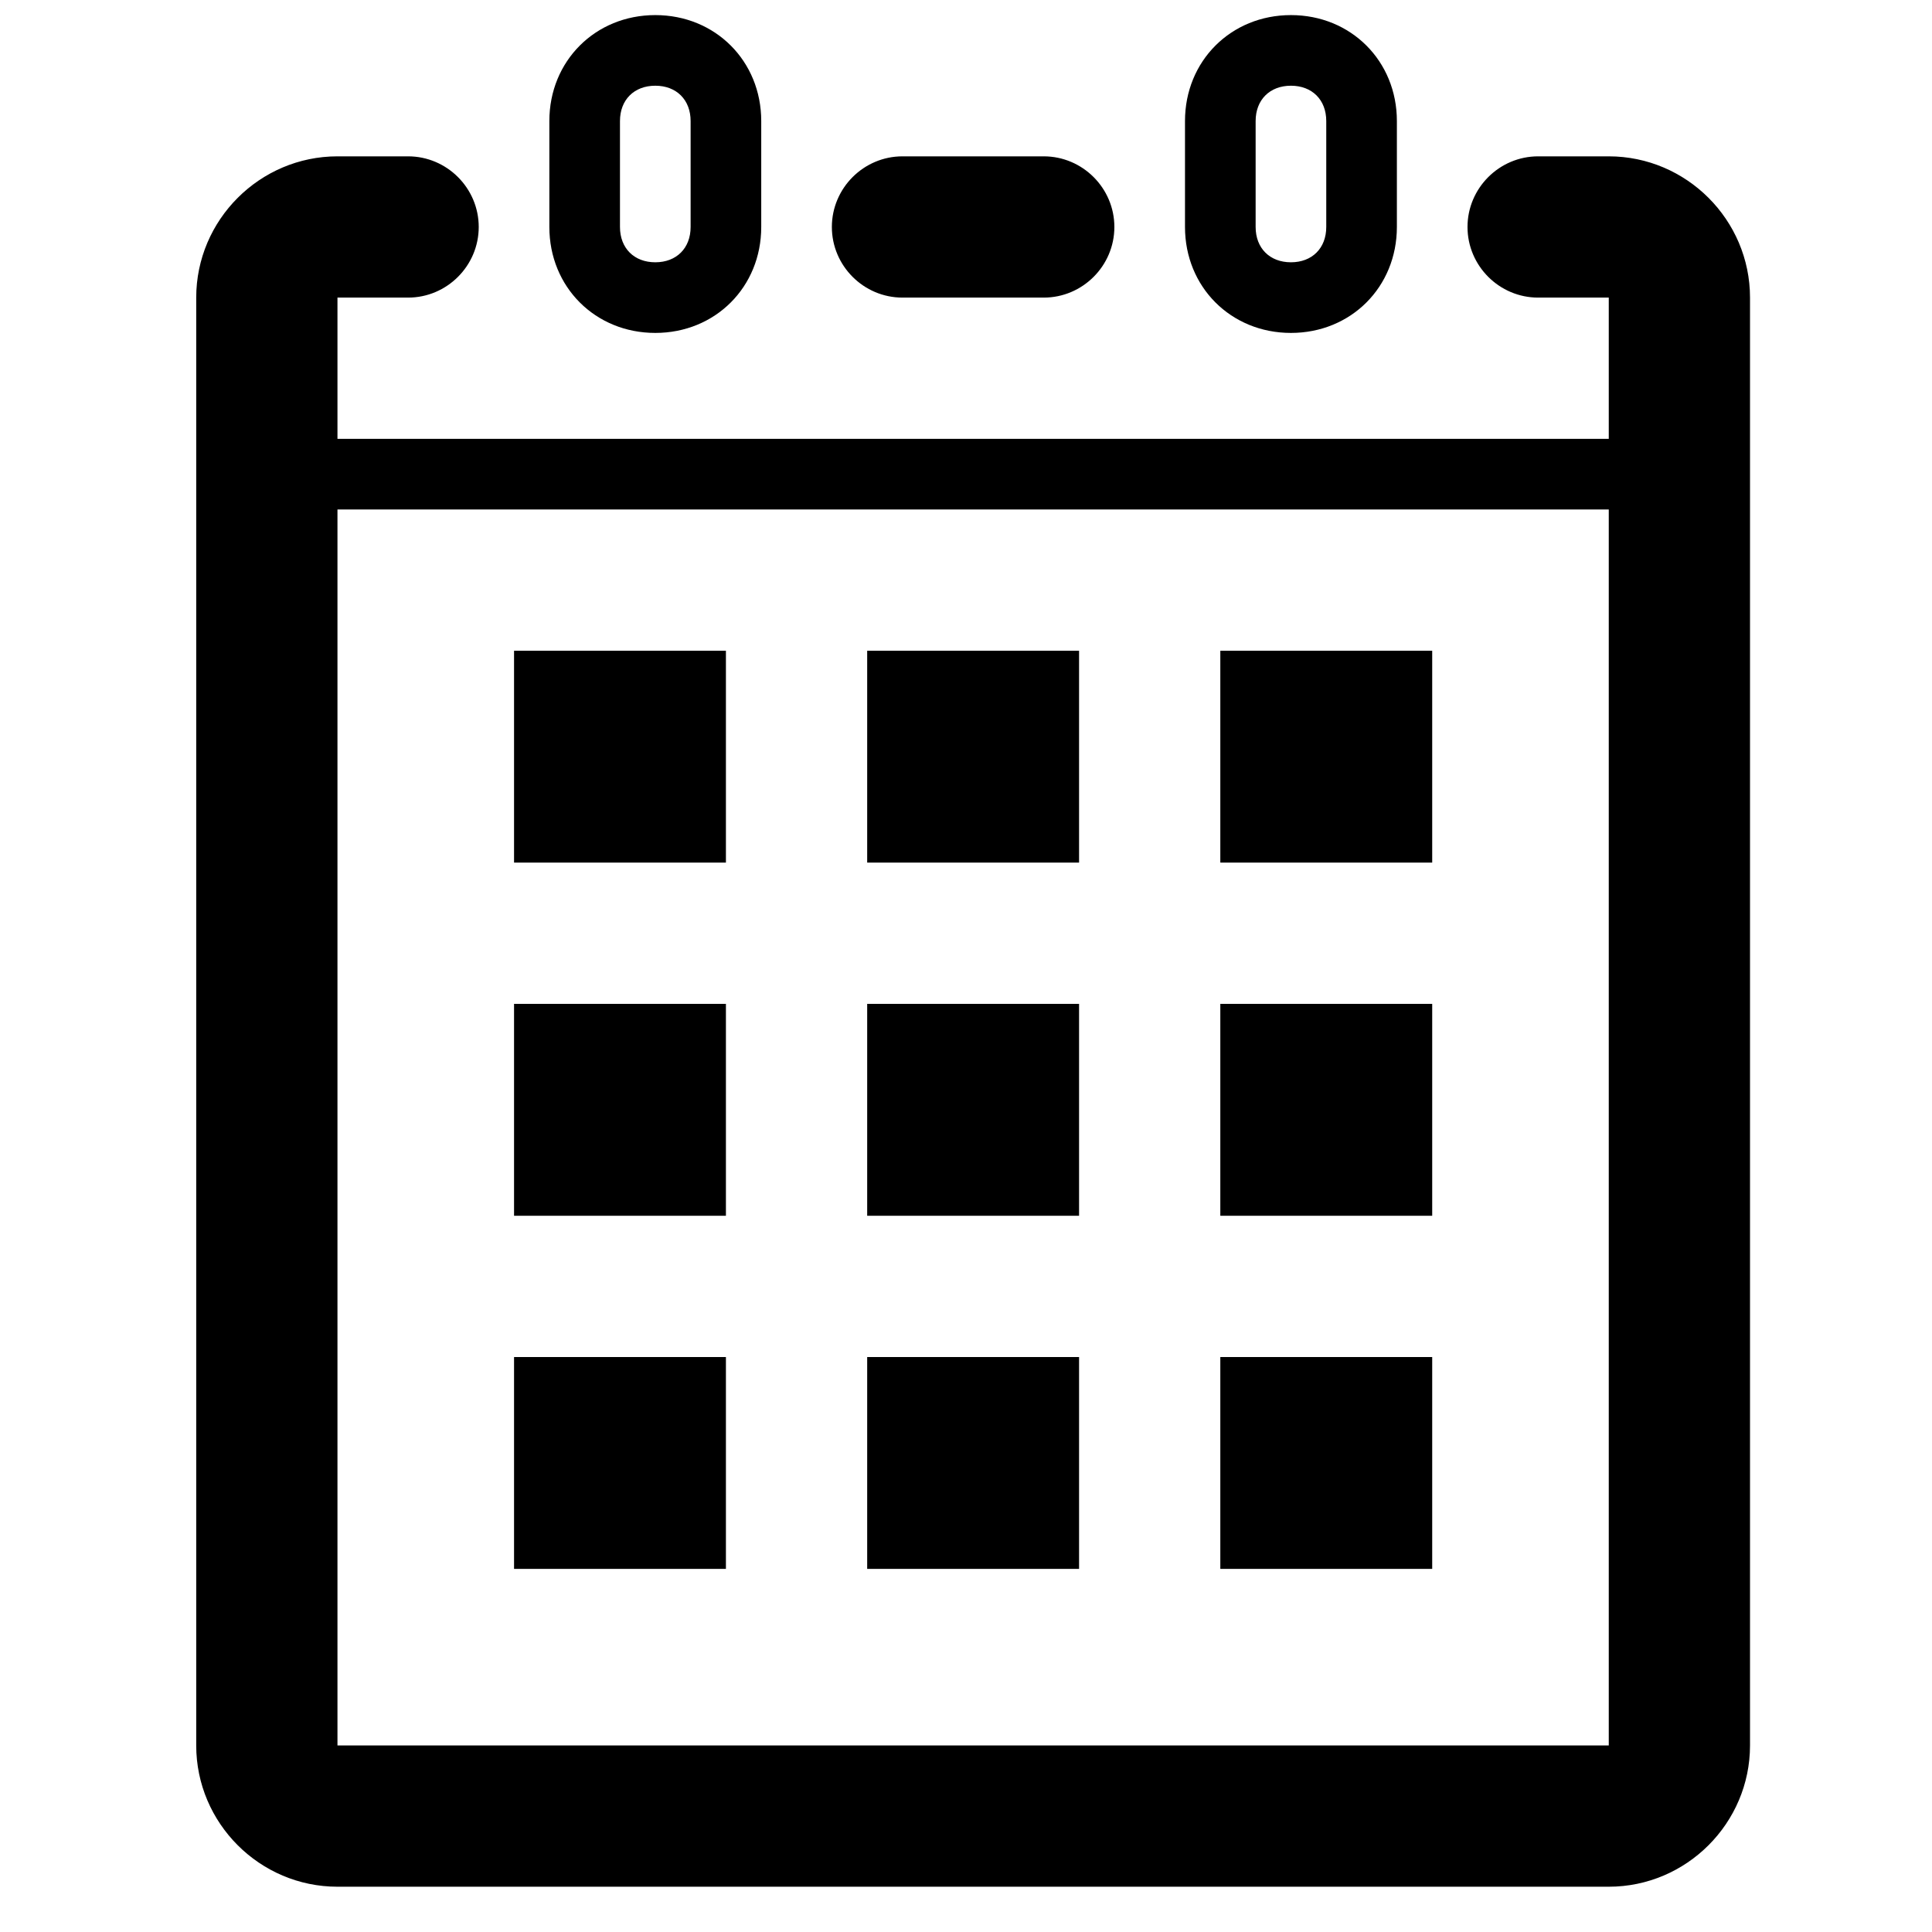 <?xml version="1.0" encoding="UTF-8"?>
<svg width="128px" height="128px" viewBox="0 0 128 128" version="1.1" xmlns="http://www.w3.org/2000/svg" xmlns:xlink="http://www.w3.org/1999/xlink">
    <!-- Generator: Sketch 49.1 (51147) - http://www.bohemiancoding.com/sketch -->
    <title>schedule</title>
    <desc>Created with Sketch.</desc>
    <defs></defs>
    <g id="schedule" stroke="none" stroke-width="1" fill="none" fill-rule="evenodd">
        <path d="M43.415,22.057 C47.392,22.057 50.434,19.015 50.434,15.038 L50.434,8.019 C50.434,4.042 47.392,1 43.415,1 C39.438,1 36.396,4.042 36.396,8.019 L36.396,15.038 C36.396,19.015 39.438,22.057 43.415,22.057 Z M41.075,8.019 C41.075,6.615 42.011,5.679 43.415,5.679 C44.819,5.679 45.755,6.615 45.755,8.019 L45.755,15.038 C45.755,16.442 44.819,17.377 43.415,17.377 C42.011,17.377 41.075,16.442 41.075,15.038 L41.075,8.019 Z M85.528,22.057 C81.551,22.057 78.509,19.015 78.509,15.038 L78.509,8.019 C78.509,4.042 81.551,1 85.528,1 C89.506,1 92.547,4.042 92.547,8.019 L92.547,15.038 C92.547,19.015 89.506,22.057 85.528,22.057 Z M83.189,8.019 L83.189,15.038 C83.189,16.442 84.125,17.377 85.528,17.377 C86.932,17.377 87.868,16.442 87.868,15.038 L87.868,8.019 C87.868,6.615 86.932,5.679 85.528,5.679 C84.125,5.679 83.189,6.615 83.189,8.019 Z M59.792,19.717 C57.219,19.717 55.113,17.611 55.113,15.038 C55.113,12.464 57.219,10.358 59.792,10.358 L69.151,10.358 C71.725,10.358 73.83,12.464 73.83,15.038 C73.83,17.611 71.725,19.717 69.151,19.717 L59.792,19.717 Z M106.585,10.358 C111.732,10.358 115.943,14.57 115.943,19.717 L115.943,115.642 C115.943,120.789 111.732,125 106.585,125 L22.358,125 C17.211,125 13,120.789 13,115.642 L13,19.717 C13,14.57 17.211,10.358 22.358,10.358 L27.038,10.358 C29.611,10.358 31.717,12.464 31.717,15.038 C31.717,17.611 29.611,19.717 27.038,19.717 C27.038,19.717 22.358,19.717 22.358,19.717 C22.358,19.717 22.358,23.226 22.358,29.075 L106.585,29.075 C106.585,23.226 106.585,19.717 106.585,19.717 L101.906,19.717 C99.332,19.717 97.226,17.611 97.226,15.038 C97.226,12.464 99.332,10.358 101.906,10.358 L106.585,10.358 Z M22.358,115.642 C22.358,115.642 106.585,115.642 106.585,115.642 C106.585,115.642 106.585,60.426 106.585,33.755 L22.358,33.755 C22.358,60.426 22.358,115.642 22.358,115.642 Z M34.057,43.113 L48.094,43.113 L48.094,57.151 L34.057,57.151 L34.057,43.113 Z M57.453,43.113 L71.491,43.113 L71.491,57.151 L57.453,57.151 L57.453,43.113 Z M80.849,43.113 L94.887,43.113 L94.887,57.151 L80.849,57.151 L80.849,43.113 Z M34.057,66.509 L48.094,66.509 L48.094,80.547 L34.057,80.547 L34.057,66.509 Z M57.453,66.509 L71.491,66.509 L71.491,80.547 L57.453,80.547 L57.453,66.509 Z M80.849,66.509 L94.887,66.509 L94.887,80.547 L80.849,80.547 L80.849,66.509 Z M34.057,89.906 L48.094,89.906 L48.094,103.943 L34.057,103.943 L34.057,89.906 Z M57.453,89.906 L71.491,89.906 L71.491,103.943 L57.453,103.943 L57.453,89.906 Z M80.849,89.906 L94.887,89.906 L94.887,103.943 L80.849,103.943 L80.849,89.906 Z" id="Combined-Shape" fill="#000000" fill-rule="nonzero"></path>
    </g>
</svg>